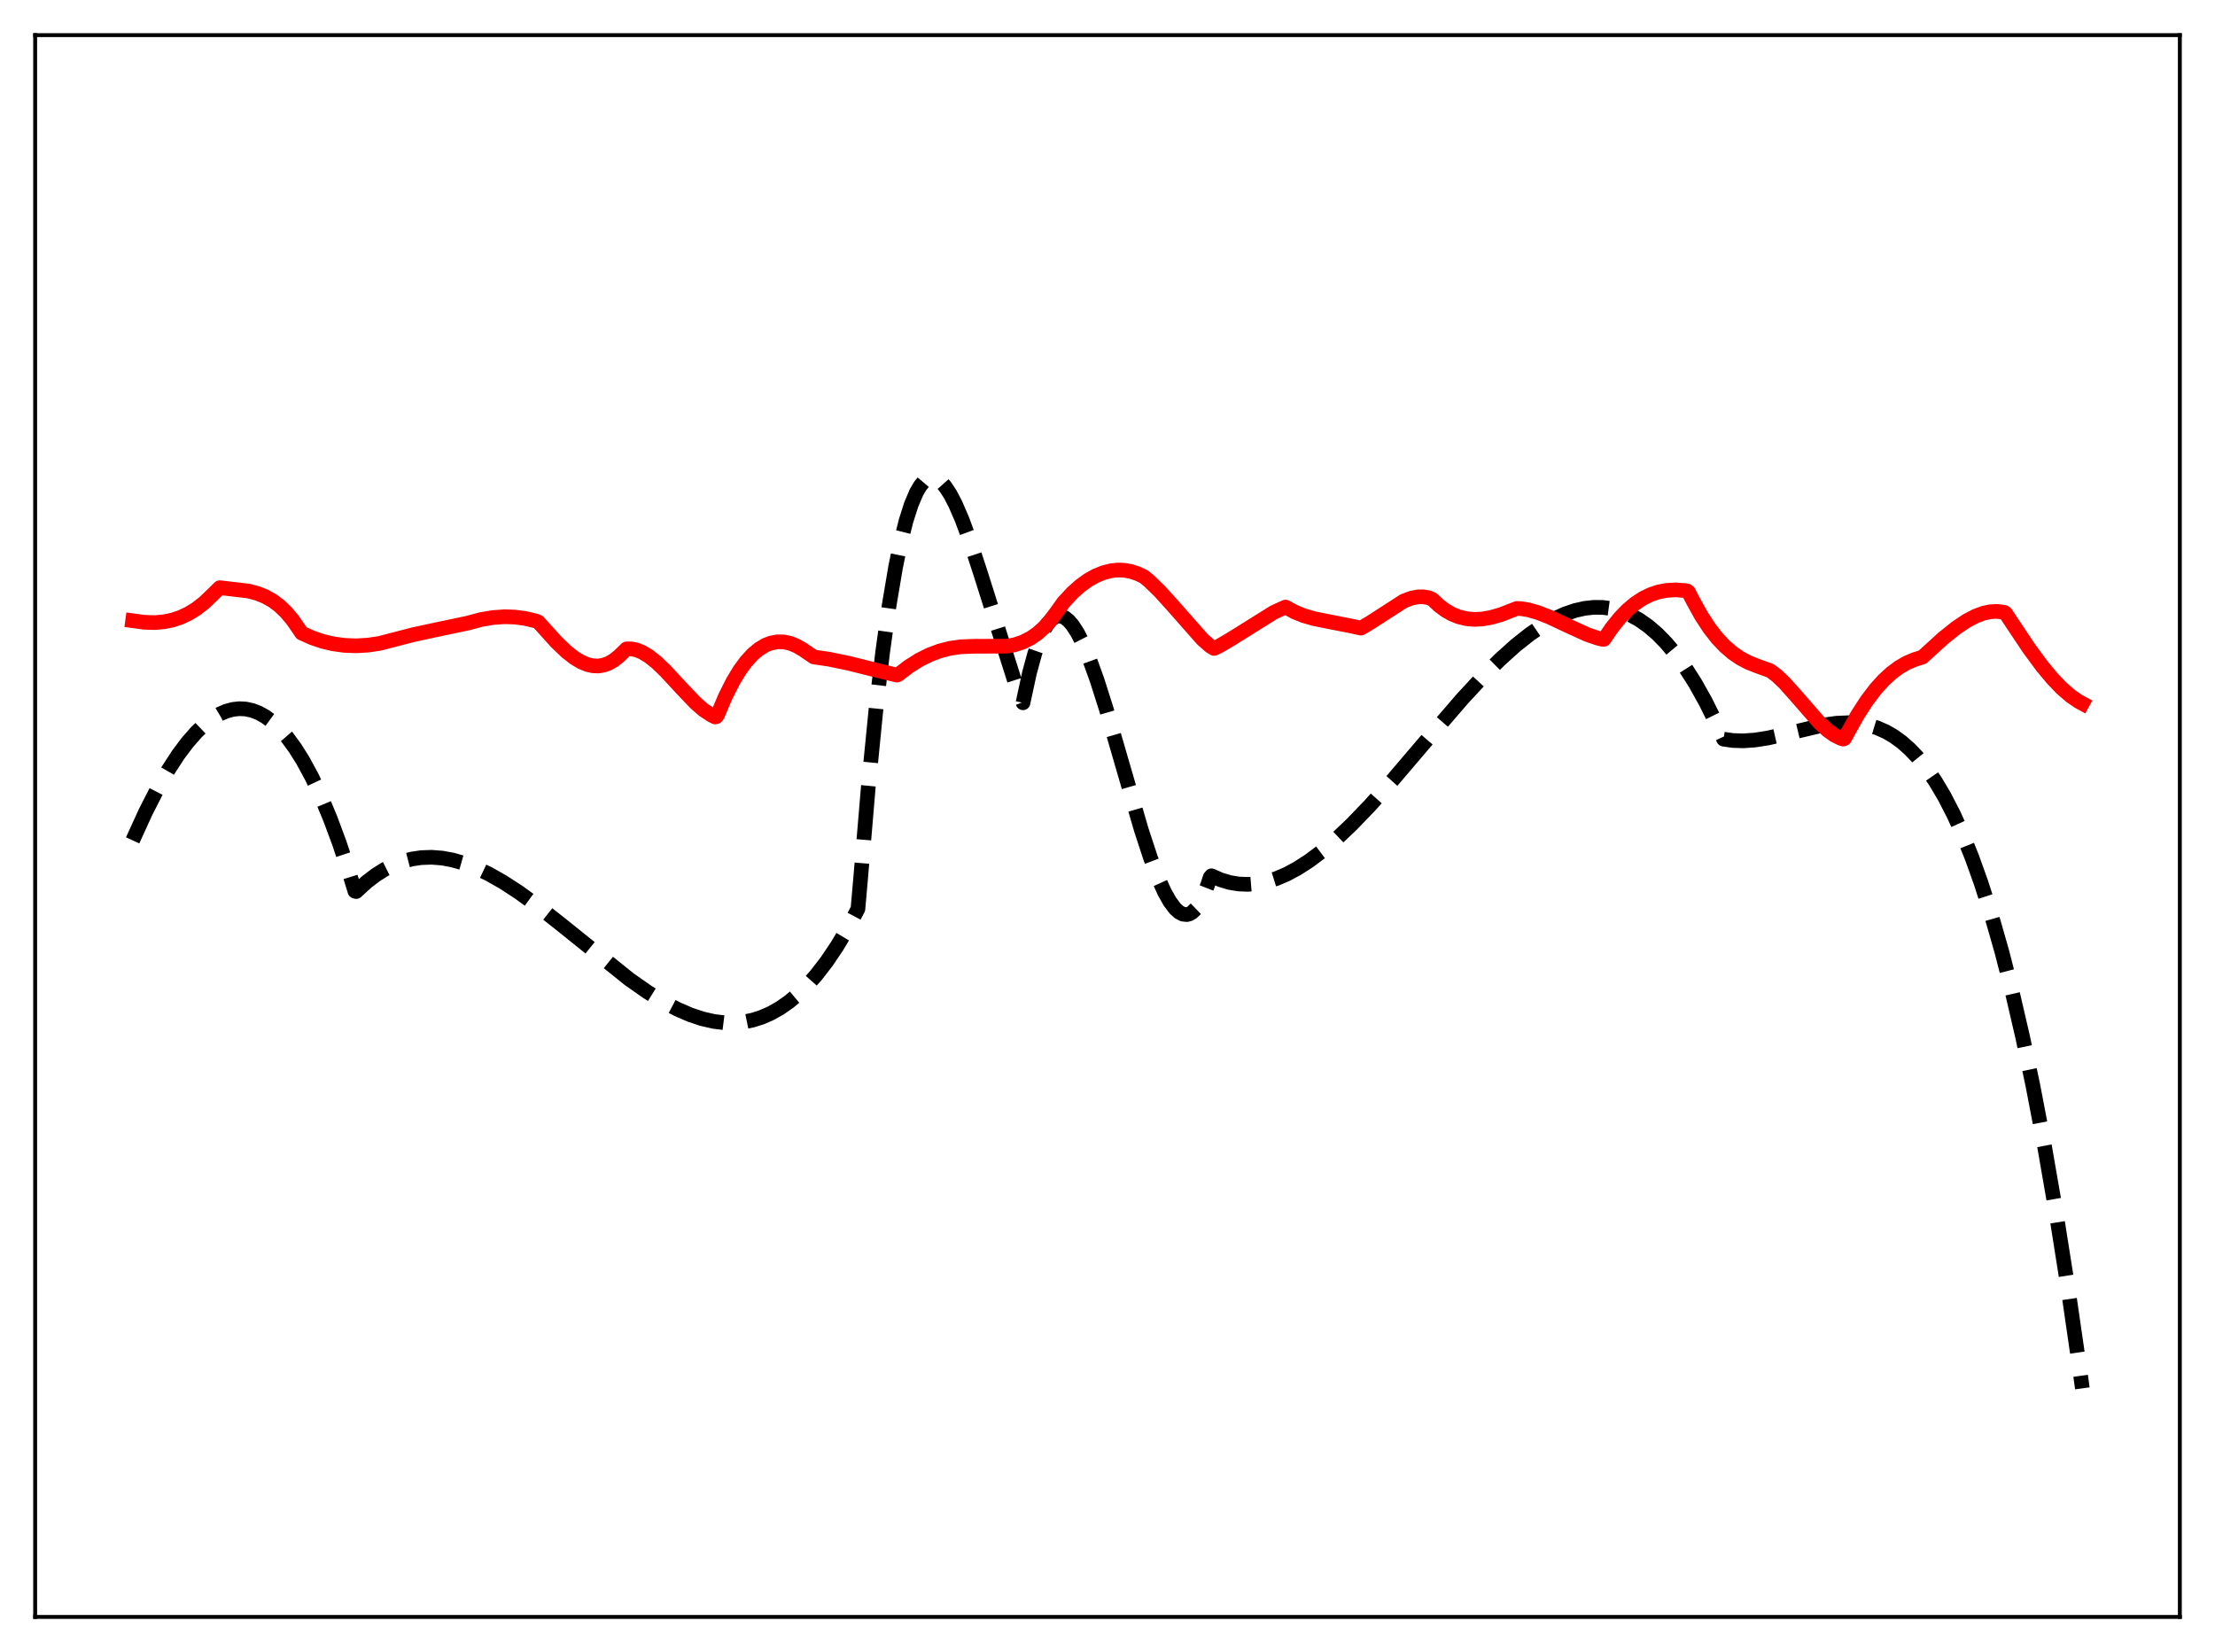 <?xml version="1.0" encoding="utf-8" standalone="no"?>
<!DOCTYPE svg PUBLIC "-//W3C//DTD SVG 1.1//EN"
  "http://www.w3.org/Graphics/SVG/1.1/DTD/svg11.dtd">
<svg xmlns:xlink="http://www.w3.org/1999/xlink" width="453.6pt" height="338.4pt" viewBox="0 0 453.6 338.4" xmlns="http://www.w3.org/2000/svg" version="1.1">
 <defs>
  <style type="text/css">*{stroke-linejoin: round; stroke-linecap: butt}</style>
 </defs>
 <g id="figure_1">
  <g id="patch_1">
   <path d="M 0 338.4 
L 453.6 338.4 
L 453.6 0 
L 0 0 
z
" style="fill: #ffffff"/>
  </g>
  <g id="axes_1">
   <g id="patch_2">
    <path d="M 7.2 331.2 
L 446.4 331.2 
L 446.4 7.2 
L 7.2 7.2 
z
" style="fill: #ffffff"/>
   </g>
   <g id="matplotlib.axis_1"/>
   <g id="matplotlib.axis_2"/>
   <g id="line2d_1">
    <path d="M 27.164 172.132 
L 29.825 166.309 
L 32.221 161.613 
L 34.351 157.891 
L 36.48 154.612 
L 38.343 152.119 
L 40.207 149.989 
L 41.804 148.46 
L 43.401 147.213 
L 44.998 146.254 
L 46.329 145.681 
L 47.66 145.316 
L 48.991 145.164 
L 50.321 145.23 
L 51.652 145.517 
L 52.983 146.028 
L 54.314 146.769 
L 55.645 147.743 
L 57.242 149.225 
L 58.839 151.056 
L 60.436 153.242 
L 62.033 155.79 
L 63.897 159.23 
L 65.76 163.184 
L 67.623 167.662 
L 69.487 172.675 
L 71.616 179.074 
L 72.681 182.547 
L 72.947 182.618 
L 75.076 180.665 
L 76.94 179.239 
L 78.803 178.066 
L 80.666 177.134 
L 82.529 176.432 
L 84.393 175.949 
L 86.256 175.673 
L 88.385 175.598 
L 90.515 175.762 
L 92.644 176.149 
L 95.04 176.831 
L 97.436 177.749 
L 100.097 179.017 
L 103.025 180.678 
L 106.22 182.755 
L 109.946 185.457 
L 114.737 189.232 
L 128.845 200.567 
L 132.572 203.18 
L 135.766 205.159 
L 138.694 206.71 
L 141.356 207.864 
L 143.751 208.665 
L 146.147 209.218 
L 148.276 209.481 
L 150.406 209.512 
L 152.269 209.335 
L 154.132 208.957 
L 155.996 208.365 
L 157.859 207.548 
L 159.722 206.496 
L 161.585 205.197 
L 163.449 203.639 
L 165.312 201.813 
L 167.175 199.705 
L 169.305 196.939 
L 171.434 193.774 
L 173.564 190.194 
L 175.693 186.183 
L 176.225 180.128 
L 177.823 161.094 
L 179.42 144.963 
L 180.751 133.606 
L 182.081 124.03 
L 183.412 116.128 
L 184.477 110.94 
L 185.542 106.701 
L 186.607 103.356 
L 187.671 100.849 
L 188.47 99.488 
L 189.268 98.544 
L 190.067 97.995 
L 190.599 97.837 
L 191.132 97.838 
L 191.93 98.121 
L 192.729 98.722 
L 193.527 99.619 
L 194.592 101.233 
L 195.657 103.276 
L 196.988 106.349 
L 198.585 110.658 
L 200.714 117.154 
L 207.901 139.891 
L 209.498 143.957 
L 210.829 137.798 
L 211.894 133.889 
L 212.959 130.837 
L 213.757 129.08 
L 214.556 127.756 
L 215.354 126.842 
L 216.153 126.318 
L 216.685 126.174 
L 217.217 126.188 
L 218.016 126.489 
L 218.815 127.108 
L 219.613 128.024 
L 220.678 129.67 
L 221.743 131.754 
L 223.073 134.898 
L 224.671 139.332 
L 226.534 145.198 
L 229.462 155.296 
L 233.721 169.965 
L 235.584 175.652 
L 237.181 179.873 
L 238.512 182.798 
L 239.577 184.68 
L 240.641 186.1 
L 241.44 186.83 
L 242.239 187.25 
L 243.037 187.339 
L 243.569 187.203 
L 244.102 186.904 
L 244.9 186.135 
L 245.699 184.964 
L 246.497 183.368 
L 247.296 181.326 
L 247.828 179.706 
L 248.095 179.388 
L 249.958 180.208 
L 251.821 180.767 
L 253.684 181.076 
L 255.548 181.148 
L 257.411 180.994 
L 259.274 180.625 
L 261.404 179.957 
L 263.533 179.042 
L 265.663 177.897 
L 268.058 176.359 
L 270.72 174.366 
L 273.648 171.869 
L 276.842 168.833 
L 280.569 164.958 
L 285.094 159.9 
L 292.281 151.467 
L 299.468 143.137 
L 303.727 138.527 
L 307.187 135.08 
L 310.381 132.208 
L 313.309 129.888 
L 315.971 128.078 
L 318.367 126.723 
L 320.496 125.757 
L 322.625 125.033 
L 324.489 124.614 
L 326.352 124.405 
L 328.215 124.419 
L 330.079 124.669 
L 331.942 125.165 
L 333.805 125.919 
L 335.668 126.944 
L 337.532 128.251 
L 339.395 129.852 
L 341.258 131.759 
L 343.121 133.983 
L 344.985 136.537 
L 347.114 139.874 
L 349.244 143.675 
L 351.373 147.956 
L 352.97 151.407 
L 354.833 151.676 
L 356.963 151.751 
L 359.359 151.589 
L 362.02 151.173 
L 365.481 150.394 
L 373.466 148.503 
L 376.128 148.136 
L 378.524 148.033 
L 380.653 148.173 
L 382.516 148.509 
L 384.38 149.074 
L 386.243 149.896 
L 387.84 150.827 
L 389.437 151.986 
L 391.034 153.39 
L 392.631 155.057 
L 394.495 157.358 
L 396.358 160.07 
L 398.221 163.221 
L 400.084 166.84 
L 401.948 170.955 
L 403.811 175.593 
L 405.674 180.784 
L 407.804 187.429 
L 409.933 194.874 
L 412.063 203.162 
L 414.192 212.336 
L 416.321 222.437 
L 418.717 234.961 
L 421.113 248.773 
L 423.508 263.932 
L 425.904 280.499 
L 426.436 284.377 
L 426.436 284.377 
" clip-path="url(#p449b80c186)" style="fill: none; stroke-dasharray: 11.1,4.8; stroke-dashoffset: 0; stroke: #000000; stroke-width: 3"/>
   </g>
   <g id="line2d_2">
    <path d="M 27.164 127.141 
L 29.559 127.465 
L 31.689 127.527 
L 33.552 127.371 
L 35.415 126.983 
L 37.012 126.445 
L 38.609 125.695 
L 40.207 124.709 
L 41.804 123.467 
L 43.401 121.942 
L 44.998 120.377 
L 50.854 121.059 
L 52.717 121.551 
L 54.314 122.193 
L 55.911 123.1 
L 57.242 124.105 
L 58.573 125.376 
L 59.904 126.954 
L 61.235 128.881 
L 61.767 129.674 
L 63.897 130.631 
L 66.026 131.357 
L 68.156 131.867 
L 70.551 132.196 
L 72.947 132.284 
L 75.343 132.145 
L 77.738 131.794 
L 79.335 131.379 
L 84.659 129.999 
L 89.716 128.91 
L 95.839 127.622 
L 98.5 126.908 
L 100.896 126.497 
L 103.292 126.329 
L 105.421 126.396 
L 107.551 126.678 
L 109.68 127.182 
L 110.212 127.391 
L 111.011 128.261 
L 113.939 131.511 
L 116.068 133.543 
L 117.665 134.783 
L 118.996 135.581 
L 120.327 136.132 
L 121.392 136.375 
L 122.457 136.423 
L 123.521 136.267 
L 124.586 135.895 
L 125.651 135.292 
L 126.716 134.457 
L 128.313 132.907 
L 129.377 132.923 
L 130.442 133.161 
L 131.507 133.597 
L 132.838 134.393 
L 134.435 135.652 
L 136.298 137.438 
L 139.492 140.898 
L 142.42 143.971 
L 144.017 145.373 
L 145.615 146.439 
L 146.413 146.852 
L 146.679 146.818 
L 146.945 146.451 
L 148.543 142.672 
L 150.14 139.509 
L 151.471 137.316 
L 152.801 135.501 
L 154.132 134.044 
L 155.463 132.928 
L 156.794 132.136 
L 157.859 131.722 
L 159.19 131.465 
L 160.521 131.485 
L 161.852 131.777 
L 163.183 132.324 
L 164.513 133.114 
L 166.643 134.565 
L 169.837 135.036 
L 173.83 135.863 
L 179.42 137.265 
L 183.679 138.283 
L 183.945 138.183 
L 186.074 136.549 
L 188.204 135.2 
L 190.333 134.132 
L 192.463 133.332 
L 194.592 132.792 
L 196.721 132.489 
L 199.117 132.386 
L 206.304 132.354 
L 207.901 132.043 
L 209.498 131.502 
L 211.095 130.689 
L 212.426 129.767 
L 213.757 128.585 
L 215.088 127.11 
L 216.419 125.312 
L 217.75 123.44 
L 219.613 121.428 
L 221.21 120.002 
L 222.807 118.84 
L 224.404 117.941 
L 226.001 117.296 
L 227.599 116.896 
L 228.929 116.758 
L 230.26 116.81 
L 231.591 117.053 
L 232.922 117.489 
L 234.253 118.118 
L 235.318 118.992 
L 237.447 121.05 
L 240.109 123.988 
L 246.231 130.939 
L 247.828 132.344 
L 248.627 132.824 
L 249.692 132.315 
L 252.087 130.906 
L 260.871 125.423 
L 263.001 124.449 
L 263.267 124.346 
L 265.13 125.361 
L 266.993 126.112 
L 269.123 126.725 
L 272.051 127.315 
L 276.576 128.201 
L 278.705 128.662 
L 280.569 127.56 
L 287.489 123.102 
L 289.087 122.504 
L 290.417 122.255 
L 291.482 122.246 
L 292.547 122.429 
L 293.345 122.779 
L 294.676 124.029 
L 296.007 125.023 
L 297.338 125.783 
L 298.669 126.327 
L 300.266 126.724 
L 301.863 126.872 
L 303.46 126.802 
L 305.324 126.485 
L 307.453 125.869 
L 309.849 124.934 
L 310.647 124.63 
L 311.446 124.661 
L 313.043 124.929 
L 314.906 125.457 
L 317.302 126.391 
L 321.028 128.145 
L 325.021 129.964 
L 327.151 130.7 
L 328.215 130.964 
L 328.481 130.948 
L 330.079 128.601 
L 331.676 126.608 
L 333.273 124.949 
L 334.87 123.605 
L 336.467 122.554 
L 338.064 121.774 
L 339.661 121.243 
L 341.258 120.935 
L 343.121 120.827 
L 344.985 120.965 
L 345.517 121.048 
L 345.783 121.265 
L 346.848 123.33 
L 348.445 126.196 
L 350.042 128.64 
L 351.639 130.693 
L 353.236 132.388 
L 354.833 133.76 
L 356.431 134.848 
L 358.028 135.693 
L 359.891 136.429 
L 362.553 137.398 
L 363.884 138.407 
L 365.481 139.935 
L 367.61 142.318 
L 372.668 148.121 
L 374.265 149.591 
L 375.596 150.552 
L 376.927 151.218 
L 377.459 151.389 
L 377.725 151.276 
L 378.524 149.805 
L 380.387 146.469 
L 382.25 143.58 
L 384.113 141.127 
L 385.711 139.358 
L 387.308 137.885 
L 388.905 136.693 
L 390.502 135.769 
L 392.099 135.095 
L 393.696 134.595 
L 397.955 130.717 
L 400.617 128.59 
L 402.746 127.165 
L 404.609 126.189 
L 406.207 125.599 
L 407.537 125.31 
L 408.868 125.231 
L 410.199 125.384 
L 410.465 125.444 
L 410.732 125.629 
L 411.796 127.245 
L 415.523 132.833 
L 418.185 136.445 
L 420.314 139.005 
L 422.177 140.947 
L 424.041 142.566 
L 425.638 143.66 
L 426.436 144.096 
L 426.436 144.096 
" clip-path="url(#p449b80c186)" style="fill: none; stroke: #ff0000; stroke-width: 3; stroke-linecap: square"/>
   </g>
   <g id="patch_3">
    <path d="M 7.2 331.2 
L 7.2 7.2 
" style="fill: none; stroke: #000000; stroke-width: 0.8; stroke-linejoin: miter; stroke-linecap: square"/>
   </g>
   <g id="patch_4">
    <path d="M 446.4 331.2 
L 446.4 7.2 
" style="fill: none; stroke: #000000; stroke-width: 0.8; stroke-linejoin: miter; stroke-linecap: square"/>
   </g>
   <g id="patch_5">
    <path d="M 7.2 331.2 
L 446.4 331.2 
" style="fill: none; stroke: #000000; stroke-width: 0.8; stroke-linejoin: miter; stroke-linecap: square"/>
   </g>
   <g id="patch_6">
    <path d="M 7.2 7.2 
L 446.4 7.2 
" style="fill: none; stroke: #000000; stroke-width: 0.8; stroke-linejoin: miter; stroke-linecap: square"/>
   </g>
  </g>
 </g>
 <defs>
  <clipPath id="p449b80c186">
   <rect x="7.2" y="7.2" width="439.2" height="324"/>
  </clipPath>
 </defs>
</svg>
